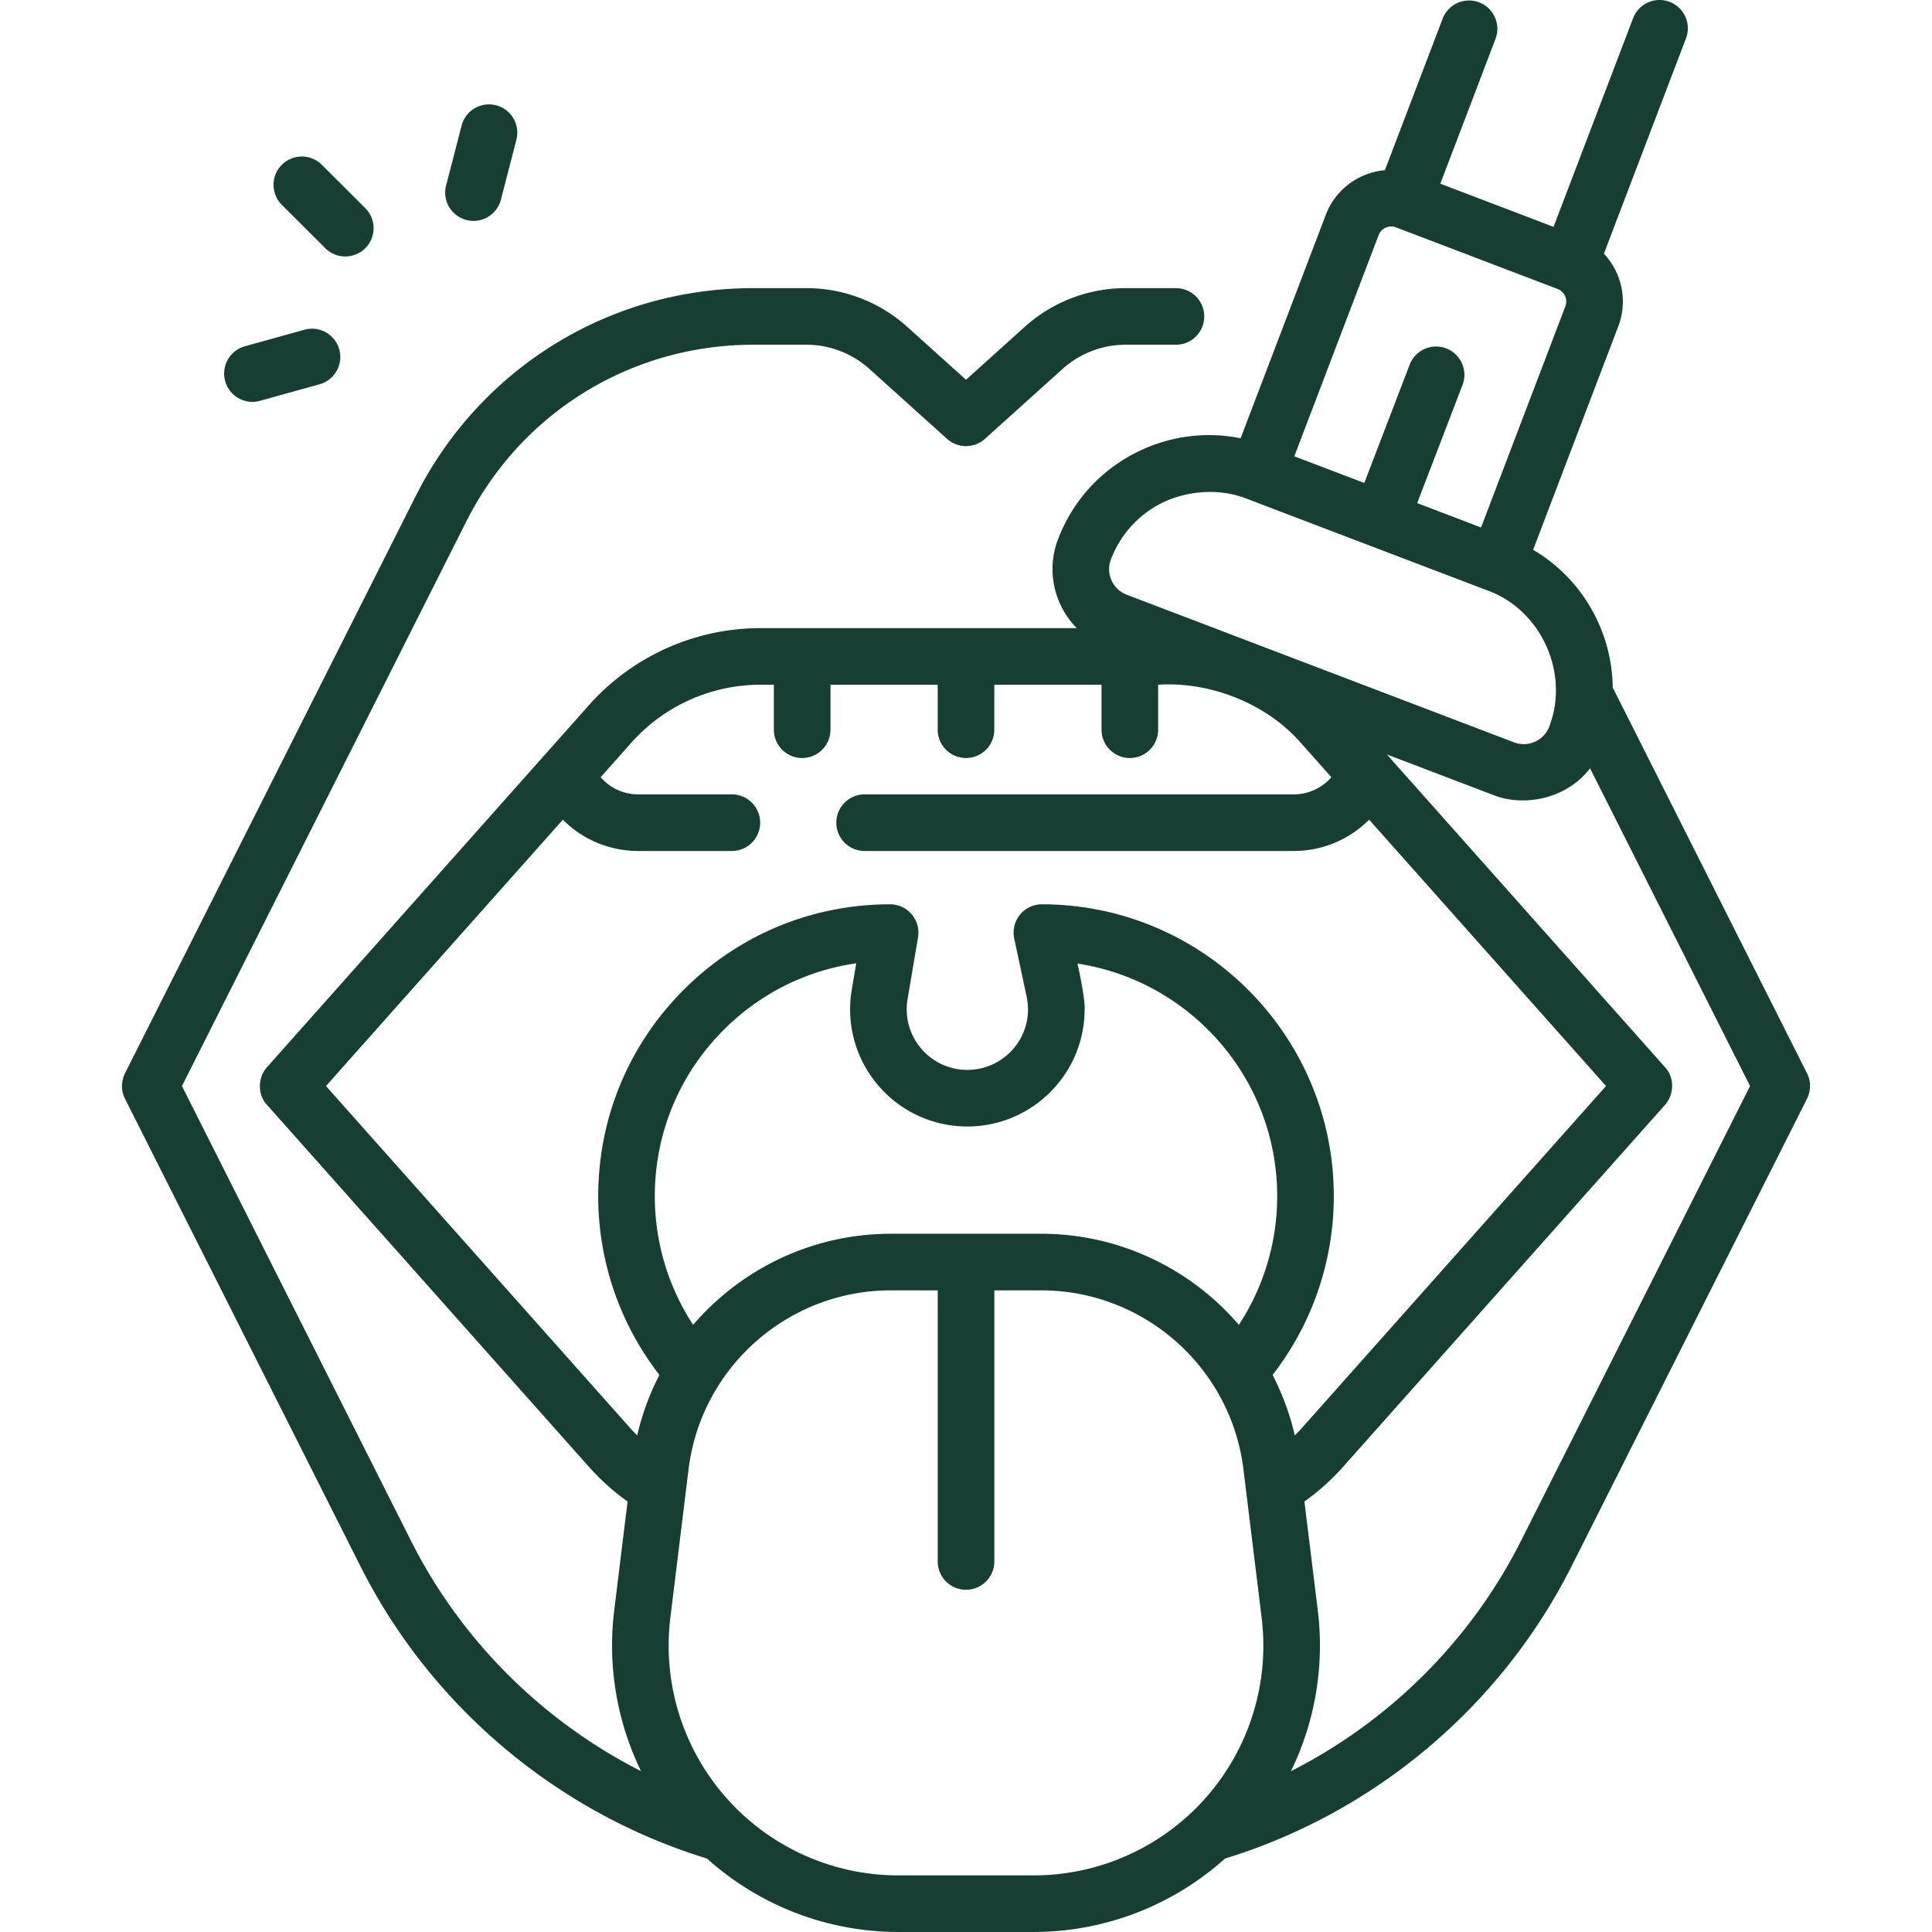 <svg xmlns="http://www.w3.org/2000/svg" xmlns:xlink="http://www.w3.org/1999/xlink" width="512" height="512" x="0" y="0" viewBox="0 0 512.003 512.003" style="enable-background:new 0 0 512 512" xml:space="preserve" class=""><g><path d="M479.243 290.321c.577-1.678.676-3.84-.363-5.882l-51.485-102.231c-.16-14.794-8.021-28.817-21.098-36.51l22.558-59.183a18.434 18.434 0 0 0-.405-14.2 18.56 18.56 0 0 0-3.396-5.087l21.75-57.054a7.5 7.5 0 0 0-4.336-9.68 7.5 7.5 0 0 0-9.68 4.336l-21.077 55.288-30.007-11.439 14.673-38.506a7.502 7.502 0 0 0-14.018-5.342l-15.346 40.273c-2.02.184-4.018.683-5.924 1.536a18.44 18.44 0 0 0-9.754 10.328l-22.556 59.177c-8.668-1.741-17.642-.765-25.872 2.923-10.446 4.681-18.445 13.149-22.522 23.847-3.198 8.389-.958 17.532 4.964 23.546h-83.807a60.847 60.847 0 0 0-45.435 20.386l-85.36 95.979c-2.356 2.612-2.637 7.139 0 9.969l85.359 95.969a60.58 60.58 0 0 0 10.211 9.149l-3.553 28.96a75.91 75.91 0 0 0 7.127 42.506c-26.102-13.246-47.665-34.624-60.972-61.042l-60.7-120.527 75.342-149.588c14.554-28.906 43.698-46.862 76.061-46.862h14.07a24.952 24.952 0 0 1 16.711 6.413l20.58 18.53a7.501 7.501 0 0 0 10.037 0l20.577-18.527a24.953 24.953 0 0 1 16.714-6.416h13.326c4.143 0 7.5-3.357 7.5-7.5s-3.357-7.5-7.5-7.5h-13.326a39.933 39.933 0 0 0-26.748 10.267l-15.562 14.012-15.564-14.015a39.932 39.932 0 0 0-26.745-10.264h-14.07c-38.062 0-72.341 21.119-89.458 55.115l-77.04 152.96c-.909 1.886-1.197 4.406 0 6.747l62.399 123.901c18.702 37.131 52.112 65.27 91.839 77.456 13.851 12.448 31.904 19.46 50.721 19.46h35.836c18.818 0 36.87-7.012 50.721-19.46 39.727-12.186 73.137-40.325 91.839-77.457l62.399-123.9c.105-.242.112-.197.365-.861zM365.352 62.311c.458-1.199 1.369-1.756 1.872-1.981s1.523-.535 2.725-.078L412.8 76.588a3.566 3.566 0 0 1 2.04 4.587l-22.341 58.61-16.928-6.452 11.991-31.263a7.5 7.5 0 1 0-14.005-5.371l-12.002 31.291-18.543-7.068zm-70.951 85.947c2.65-6.953 7.85-12.458 14.641-15.5 5.619-2.416 13.64-3.593 21.312-.608l63.812 24.322c14.064 5.035 21.893 21.675 16.417 36.069a7.194 7.194 0 0 1-3.807 4.03 7.197 7.197 0 0 1-5.54.158l-102.647-39.125a7.192 7.192 0 0 1-4.028-3.806 7.188 7.188 0 0 1-.16-5.54zM86.389 287.812l62.777-70.588c5.181 5.215 12.299 8.298 20.01 8.298h24.778c4.143 0 7.5-3.357 7.5-7.5s-3.357-7.5-7.5-7.5h-24.778a13.174 13.174 0 0 1-10-4.553l8.14-9.153a45.834 45.834 0 0 1 34.226-15.354h3.544v11.919c0 4.143 3.357 7.5 7.5 7.5s7.5-3.357 7.5-7.5v-11.919h28.416v11.919c0 4.143 3.357 7.5 7.5 7.5s7.5-3.357 7.5-7.5v-11.919h28.416v11.919c0 4.143 3.357 7.5 7.5 7.5s7.5-3.357 7.5-7.5v-11.919c13.418-.889 28.486 4.743 37.77 15.354l8.138 9.15a13.168 13.168 0 0 1-10.001 4.555H229.133c-4.143 0-7.5 3.357-7.5 7.5s3.357 7.5 7.5 7.5h113.691c7.711 0 14.83-3.083 20.011-8.299l62.779 70.589-80.927 90.989c-.495.557-1.025 1.078-1.546 1.609a68.552 68.552 0 0 0-5.888-16.033 77.22 77.22 0 0 0 16.219-47.365c0-42.656-34.703-77.359-77.359-77.359a7.498 7.498 0 0 0-7.335 9.067l3.293 15.41c.239 1.114.361 2.252.361 3.382 0 8.834-7.214 16.021-16.08 16.021a16.027 16.027 0 0 1-12.271-5.697 16.026 16.026 0 0 1-3.562-13.053l2.769-16.38a7.499 7.499 0 0 0-7.395-8.75c-20.666 0-40.094 8.046-54.704 22.658-14.609 14.619-22.655 34.046-22.655 54.701a77.22 77.22 0 0 0 16.219 47.365 68.528 68.528 0 0 0-5.888 16.032c-.521-.531-1.051-1.053-1.547-1.611zm149.696 39.151c-20.788 0-39.66 9.297-52.397 24.142a62.26 62.26 0 0 1-10.156-34.093c0-16.65 6.486-32.312 18.264-44.097 9.632-9.633 21.863-15.726 35.113-17.625l-1.182 6.987c-1.533 9.036.979 18.234 6.893 25.236s14.564 11.019 23.731 11.019c17.138 0 31.08-13.916 31.08-31.021.254-1.418-1.098-8.894-1.896-12.148 29.93 4.556 52.936 30.466 52.936 61.648a62.262 62.262 0 0 1-10.156 34.093c-12.737-14.845-31.608-24.142-52.397-24.142h-39.833zm1.999 170.04a60.918 60.918 0 0 1-45.599-20.54 60.918 60.918 0 0 1-14.832-47.761l4.822-39.307c3.318-27.041 26.365-47.433 53.609-47.433h12.425v71.844c0 4.143 3.357 7.5 7.5 7.5s7.5-3.357 7.5-7.5v-71.844h12.409c27.244 0 50.291 20.392 53.609 47.433l4.822 39.308a60.917 60.917 0 0 1-14.832 47.76 60.918 60.918 0 0 1-45.599 20.54zm165-88.664c-13.307 26.419-34.87 47.798-60.972 61.044a75.915 75.915 0 0 0 7.128-42.507l-3.553-28.961a60.61 60.61 0 0 0 10.21-9.147l85.36-95.971c2.355-2.613 2.637-7.137 0-9.969l-73.72-82.89 28.356 10.808c7.533 2.968 18.942 1.369 25.49-7.128l42.402 84.194zM123.61 58.298c.629.162 1.26.24 1.881.24a7.504 7.504 0 0 0 7.257-5.626l4.101-15.873a7.5 7.5 0 1 0-14.524-3.752l-4.101 15.873a7.5 7.5 0 0 0 5.386 9.138zM86.208 65.776a7.476 7.476 0 0 0 5.298 2.191 7.5 7.5 0 0 0 5.298-12.808l-11.57-11.546A7.5 7.5 0 0 0 74.639 54.23zM66.883 106.498c.664 0 1.339-.089 2.01-.275l15.797-4.385c3.991-1.107 6.329-5.241 5.221-9.232s-5.242-6.331-9.232-5.221L64.882 91.77a7.502 7.502 0 0 0 2.001 14.728z" fill="#173e33" opacity="1" data-original="#000000" class=""></path></g></svg>